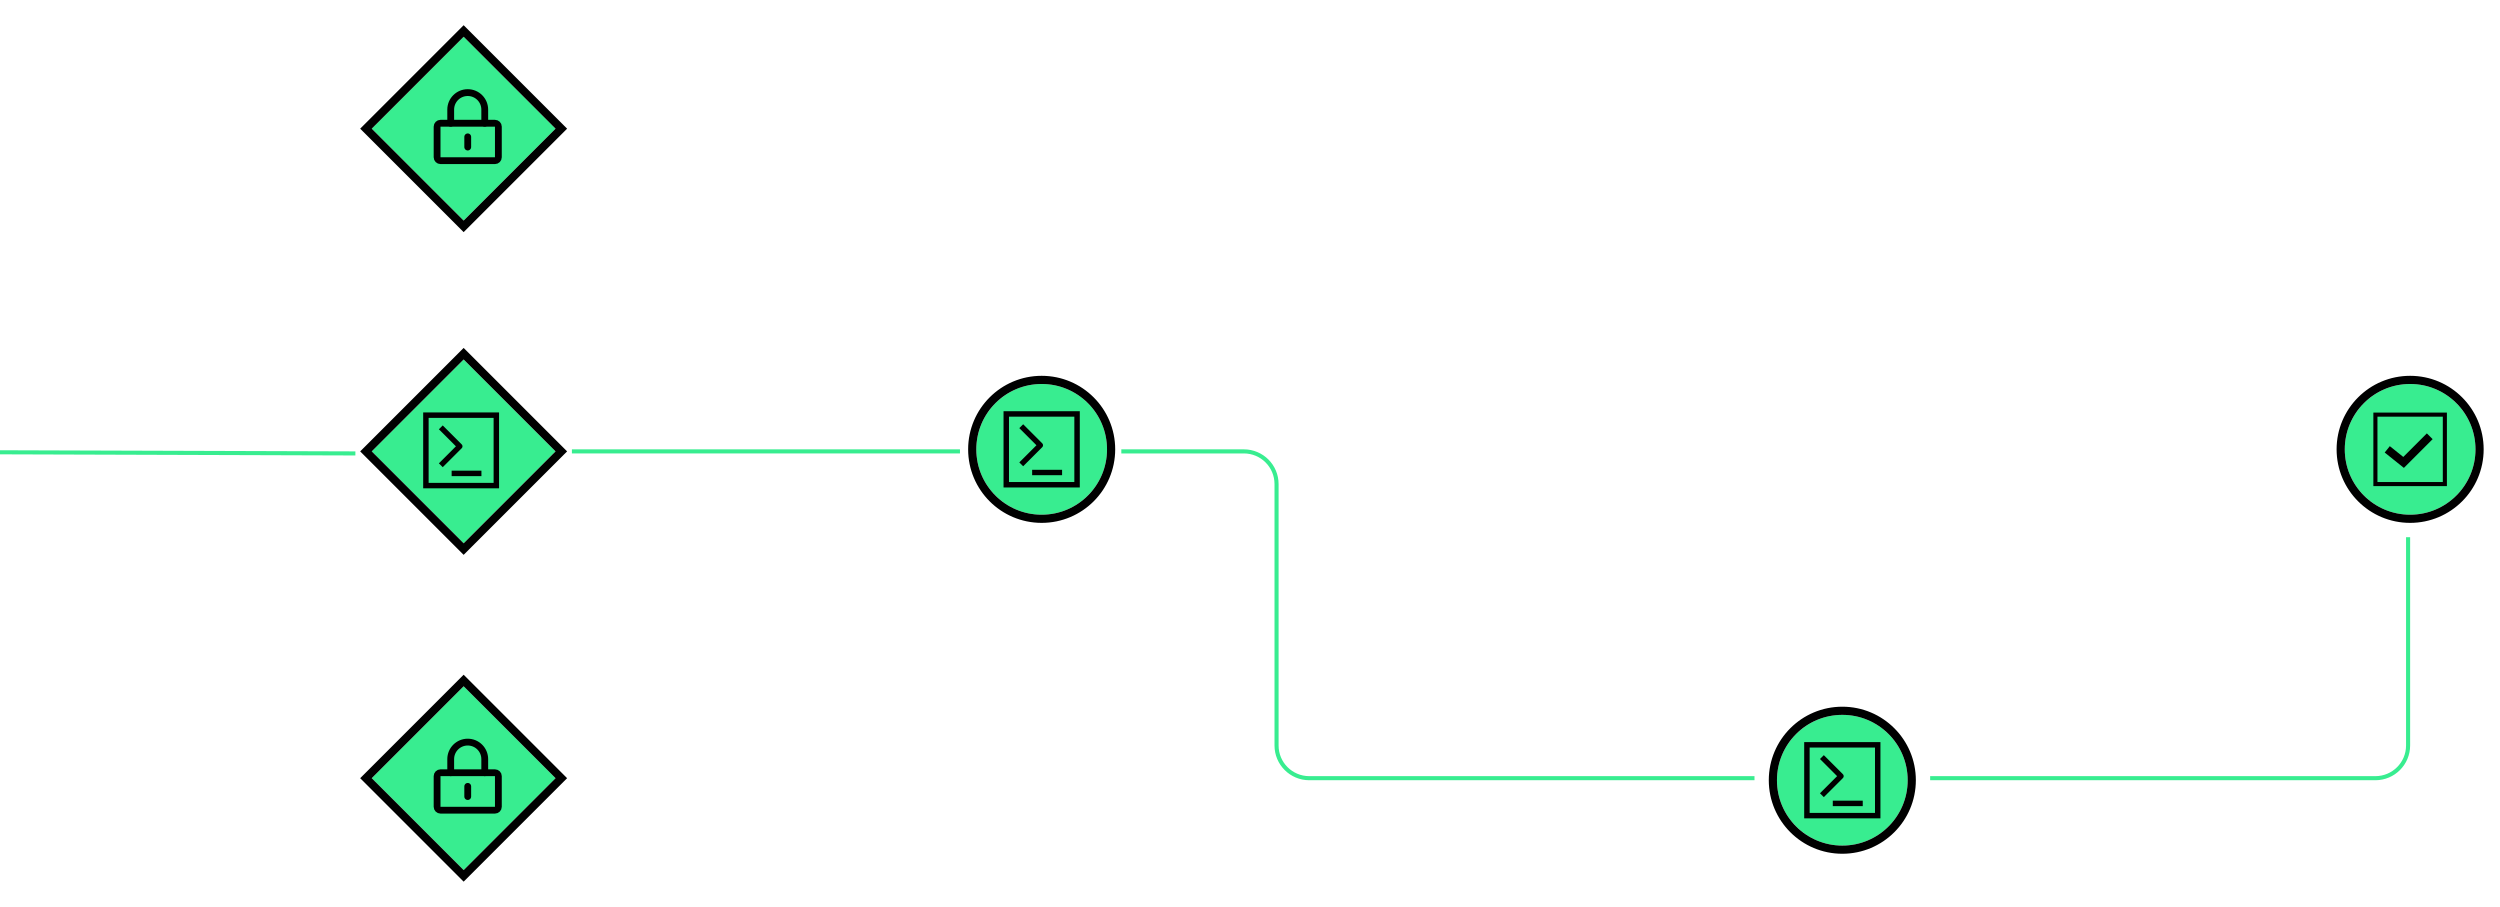 <svg width="612" height="222" viewBox="0 0 612 222" fill="none" xmlns="http://www.w3.org/2000/svg">
<g filter="url(#filter0_d_136_8851)">
<circle cx="451" cy="111.108" r="16" fill="white" fill-opacity="0.05" shape-rendering="crispEdges"/>
<circle cx="451" cy="111.108" r="15.6" stroke="white" stroke-width="0.8" stroke-dasharray="1.6 3.2" shape-rendering="crispEdges"/>
</g>
<path d="M451 92.799L448.691 95.108L451 97.418L453.309 95.108L451 92.799ZM451 111.108H450.6V111.508H451V111.108ZM469.309 111.108L467 108.799L464.691 111.108L467 113.418L469.309 111.108ZM450.6 95.108V111.108H451.4V95.108H450.6ZM451 111.508H467V110.708H451V111.508Z" fill="white"/>
<g filter="url(#filter1_d_136_8851)">
<circle cx="451" cy="29" r="16" fill="white" fill-opacity="0.05" shape-rendering="crispEdges"/>
<circle cx="451" cy="29" r="15.6" stroke="white" stroke-width="0.8" stroke-dasharray="1.6 3.2" shape-rendering="crispEdges"/>
</g>
<path d="M451 10.691L448.691 13L451 15.309L453.309 13L451 10.691ZM451 29H450.6V29.4H451V29ZM469.309 29L467 26.691L464.691 29L467 31.309L469.309 29ZM450.6 13V29H451.4V13H450.6ZM451 29.4H467V28.6H451V29.4Z" fill="white"/>
<rect x="-22.5" y="29.5" width="277" height="161" rx="7.5" stroke="white" stroke-opacity="0.25" stroke-linecap="round" stroke-dasharray="8 8"/>
<rect x="312.5" y="29.5" width="277" height="161" rx="7.5" stroke="white" stroke-opacity="0.25" stroke-linecap="round" stroke-dasharray="8 8"/>
<g filter="url(#filter2_d_136_8851)">
<rect x="113.5" y="88" width="31.82" height="31.82" transform="rotate(45 113.5 88)" fill="#38ED90"/>
<rect x="113.5" y="86.586" width="33.82" height="33.82" transform="rotate(45 113.5 86.586)" stroke="black" stroke-width="2"/>
</g>
<rect x="104.26" y="101.631" width="17.243" height="17.243" stroke="black" stroke-width="1.333"/>
<path d="M107.91 104.617L112.551 109.258L107.91 113.898" stroke="black" stroke-width="1.333" stroke-linejoin="round"/>
<path d="M110.562 115.887H117.854" stroke="black" stroke-width="1.333" stroke-linejoin="round"/>
<g filter="url(#filter3_d_136_8851)">
<rect x="113.5" y="9" width="31.82" height="31.82" transform="rotate(45 113.5 9)" fill="#38ED90"/>
<rect x="113.5" y="7.586" width="33.82" height="33.82" transform="rotate(45 113.5 7.586)" stroke="black" stroke-width="2"/>
</g>
<path d="M121.167 30.167H107.833C107.373 30.167 107 30.54 107 31V38.5C107 38.961 107.373 39.334 107.833 39.334H121.167C121.627 39.334 122 38.961 122 38.5V31C122 30.54 121.627 30.167 121.167 30.167Z" stroke="black" stroke-width="1.667" stroke-linejoin="round"/>
<path d="M110.333 30.167V26.834C110.333 24.532 112.199 22.667 114.5 22.667C116.801 22.667 118.666 24.532 118.666 26.834V30.167" stroke="black" stroke-width="1.667" stroke-linecap="round" stroke-linejoin="round"/>
<path d="M114.5 33.5V36" stroke="black" stroke-width="1.667" stroke-linecap="round" stroke-linejoin="round"/>
<g filter="url(#filter4_d_136_8851)">
<rect x="113.5" y="168" width="31.82" height="31.82" transform="rotate(45 113.5 168)" fill="#38ED90"/>
<rect x="113.5" y="166.586" width="33.82" height="33.82" transform="rotate(45 113.5 166.586)" stroke="black" stroke-width="2"/>
</g>
<path d="M121.167 189.167H107.833C107.373 189.167 107 189.54 107 190V197.5C107 197.961 107.373 198.334 107.833 198.334H121.167C121.627 198.334 122 197.961 122 197.5V190C122 189.54 121.627 189.167 121.167 189.167Z" stroke="black" stroke-width="1.667" stroke-linejoin="round"/>
<path d="M110.333 189.167V185.834C110.333 183.532 112.199 181.667 114.5 181.667C116.801 181.667 118.666 183.532 118.666 185.834V189.167" stroke="black" stroke-width="1.667" stroke-linecap="round" stroke-linejoin="round"/>
<path d="M114.5 192.5V195" stroke="black" stroke-width="1.667" stroke-linecap="round" stroke-linejoin="round"/>
<path d="M-68 110.5L86.999 111" stroke="#38ED90"/>
<path d="M275 110.5H421" stroke="white" stroke-opacity="0.25" stroke-dasharray="8 8"/>
<path d="M140 110.5H235" stroke="#38ED90"/>
<g filter="url(#filter5_d_136_8851)">
<circle cx="255" cy="110" r="16" fill="#38ED90"/>
<circle cx="255" cy="110" r="17" stroke="black" stroke-width="2"/>
</g>
<rect x="246.333" y="101.333" width="17.333" height="17.333" stroke="black" stroke-width="1.333"/>
<path d="M250 104.333L254.667 109L250 113.667" stroke="black" stroke-width="1.333" stroke-linejoin="round"/>
<path d="M252.667 115.667H260" stroke="black" stroke-width="1.333" stroke-linejoin="round"/>
<g filter="url(#filter6_d_136_8851)">
<circle cx="590" cy="110" r="16" fill="#38ED90"/>
<circle cx="590" cy="110" r="17" stroke="black" stroke-width="2"/>
</g>
<rect x="581.5" y="101.5" width="17" height="17" stroke="black"/>
<path d="M584.4 110L588.4 113.2L594.8 106.8" stroke="black" stroke-width="2"/>
<g filter="url(#filter7_d_136_8851)">
<circle cx="451" cy="191" r="16" fill="#38ED90"/>
<circle cx="451" cy="191" r="17" stroke="black" stroke-width="2"/>
</g>
<rect x="442.333" y="182.333" width="17.333" height="17.333" stroke="black" stroke-width="1.333"/>
<path d="M446 185.333L450.667 190L446 194.667" stroke="black" stroke-width="1.333" stroke-linejoin="round"/>
<path d="M448.667 196.667H456" stroke="black" stroke-width="1.333" stroke-linejoin="round"/>
<path d="M275 110.5H304.5C308.918 110.5 312.5 114.082 312.5 118.5V182.5C312.5 186.918 316.082 190.5 320.5 190.5H429" stroke="#38ED90" stroke-linecap="square"/>
<path d="M473 190.5H581.5C585.918 190.5 589.5 186.918 589.5 182.5V132" stroke="#38ED90" stroke-linecap="square"/>
<defs>
<filter id="filter0_d_136_8851" x="431" y="91.108" width="40" height="40" filterUnits="userSpaceOnUse" color-interpolation-filters="sRGB">
<feFlood flood-opacity="0" result="BackgroundImageFix"/>
<feColorMatrix in="SourceAlpha" type="matrix" values="0 0 0 0 0 0 0 0 0 0 0 0 0 0 0 0 0 0 127 0" result="hardAlpha"/>
<feOffset/>
<feGaussianBlur stdDeviation="2"/>
<feComposite in2="hardAlpha" operator="out"/>
<feColorMatrix type="matrix" values="0 0 0 0 1 0 0 0 0 1 0 0 0 0 1 0 0 0 1 0"/>
<feBlend mode="normal" in2="BackgroundImageFix" result="effect1_dropShadow_136_8851"/>
<feBlend mode="normal" in="SourceGraphic" in2="effect1_dropShadow_136_8851" result="shape"/>
</filter>
<filter id="filter1_d_136_8851" x="431" y="9" width="40" height="40" filterUnits="userSpaceOnUse" color-interpolation-filters="sRGB">
<feFlood flood-opacity="0" result="BackgroundImageFix"/>
<feColorMatrix in="SourceAlpha" type="matrix" values="0 0 0 0 0 0 0 0 0 0 0 0 0 0 0 0 0 0 127 0" result="hardAlpha"/>
<feOffset/>
<feGaussianBlur stdDeviation="2"/>
<feComposite in2="hardAlpha" operator="out"/>
<feColorMatrix type="matrix" values="0 0 0 0 1 0 0 0 0 1 0 0 0 0 1 0 0 0 1 0"/>
<feBlend mode="normal" in2="BackgroundImageFix" result="effect1_dropShadow_136_8851"/>
<feBlend mode="normal" in="SourceGraphic" in2="effect1_dropShadow_136_8851" result="shape"/>
</filter>
<filter id="filter2_d_136_8851" x="84.172" y="81.172" width="58.656" height="58.657" filterUnits="userSpaceOnUse" color-interpolation-filters="sRGB">
<feFlood flood-opacity="0" result="BackgroundImageFix"/>
<feColorMatrix in="SourceAlpha" type="matrix" values="0 0 0 0 0 0 0 0 0 0 0 0 0 0 0 0 0 0 127 0" result="hardAlpha"/>
<feOffset/>
<feGaussianBlur stdDeviation="2"/>
<feComposite in2="hardAlpha" operator="out"/>
<feColorMatrix type="matrix" values="0 0 0 0 0.22 0 0 0 0 0.929 0 0 0 0 0.565 0 0 0 1 0"/>
<feBlend mode="normal" in2="BackgroundImageFix" result="effect1_dropShadow_136_8851"/>
<feBlend mode="normal" in="SourceGraphic" in2="effect1_dropShadow_136_8851" result="shape"/>
</filter>
<filter id="filter3_d_136_8851" x="84.172" y="2.172" width="58.656" height="58.657" filterUnits="userSpaceOnUse" color-interpolation-filters="sRGB">
<feFlood flood-opacity="0" result="BackgroundImageFix"/>
<feColorMatrix in="SourceAlpha" type="matrix" values="0 0 0 0 0 0 0 0 0 0 0 0 0 0 0 0 0 0 127 0" result="hardAlpha"/>
<feOffset/>
<feGaussianBlur stdDeviation="2"/>
<feComposite in2="hardAlpha" operator="out"/>
<feColorMatrix type="matrix" values="0 0 0 0 0.22 0 0 0 0 0.929 0 0 0 0 0.565 0 0 0 1 0"/>
<feBlend mode="normal" in2="BackgroundImageFix" result="effect1_dropShadow_136_8851"/>
<feBlend mode="normal" in="SourceGraphic" in2="effect1_dropShadow_136_8851" result="shape"/>
</filter>
<filter id="filter4_d_136_8851" x="84.172" y="161.172" width="58.656" height="58.657" filterUnits="userSpaceOnUse" color-interpolation-filters="sRGB">
<feFlood flood-opacity="0" result="BackgroundImageFix"/>
<feColorMatrix in="SourceAlpha" type="matrix" values="0 0 0 0 0 0 0 0 0 0 0 0 0 0 0 0 0 0 127 0" result="hardAlpha"/>
<feOffset/>
<feGaussianBlur stdDeviation="2"/>
<feComposite in2="hardAlpha" operator="out"/>
<feColorMatrix type="matrix" values="0 0 0 0 0.22 0 0 0 0 0.929 0 0 0 0 0.565 0 0 0 1 0"/>
<feBlend mode="normal" in2="BackgroundImageFix" result="effect1_dropShadow_136_8851"/>
<feBlend mode="normal" in="SourceGraphic" in2="effect1_dropShadow_136_8851" result="shape"/>
</filter>
<filter id="filter5_d_136_8851" x="233" y="88" width="44" height="44" filterUnits="userSpaceOnUse" color-interpolation-filters="sRGB">
<feFlood flood-opacity="0" result="BackgroundImageFix"/>
<feColorMatrix in="SourceAlpha" type="matrix" values="0 0 0 0 0 0 0 0 0 0 0 0 0 0 0 0 0 0 127 0" result="hardAlpha"/>
<feOffset/>
<feGaussianBlur stdDeviation="2"/>
<feComposite in2="hardAlpha" operator="out"/>
<feColorMatrix type="matrix" values="0 0 0 0 0.22 0 0 0 0 0.929 0 0 0 0 0.565 0 0 0 1 0"/>
<feBlend mode="normal" in2="BackgroundImageFix" result="effect1_dropShadow_136_8851"/>
<feBlend mode="normal" in="SourceGraphic" in2="effect1_dropShadow_136_8851" result="shape"/>
</filter>
<filter id="filter6_d_136_8851" x="568" y="88" width="44" height="44" filterUnits="userSpaceOnUse" color-interpolation-filters="sRGB">
<feFlood flood-opacity="0" result="BackgroundImageFix"/>
<feColorMatrix in="SourceAlpha" type="matrix" values="0 0 0 0 0 0 0 0 0 0 0 0 0 0 0 0 0 0 127 0" result="hardAlpha"/>
<feOffset/>
<feGaussianBlur stdDeviation="2"/>
<feComposite in2="hardAlpha" operator="out"/>
<feColorMatrix type="matrix" values="0 0 0 0 0.22 0 0 0 0 0.929 0 0 0 0 0.565 0 0 0 1 0"/>
<feBlend mode="normal" in2="BackgroundImageFix" result="effect1_dropShadow_136_8851"/>
<feBlend mode="normal" in="SourceGraphic" in2="effect1_dropShadow_136_8851" result="shape"/>
</filter>
<filter id="filter7_d_136_8851" x="429" y="169" width="44" height="44" filterUnits="userSpaceOnUse" color-interpolation-filters="sRGB">
<feFlood flood-opacity="0" result="BackgroundImageFix"/>
<feColorMatrix in="SourceAlpha" type="matrix" values="0 0 0 0 0 0 0 0 0 0 0 0 0 0 0 0 0 0 127 0" result="hardAlpha"/>
<feOffset/>
<feGaussianBlur stdDeviation="2"/>
<feComposite in2="hardAlpha" operator="out"/>
<feColorMatrix type="matrix" values="0 0 0 0 0.22 0 0 0 0 0.929 0 0 0 0 0.565 0 0 0 1 0"/>
<feBlend mode="normal" in2="BackgroundImageFix" result="effect1_dropShadow_136_8851"/>
<feBlend mode="normal" in="SourceGraphic" in2="effect1_dropShadow_136_8851" result="shape"/>
</filter>
</defs>
</svg>
